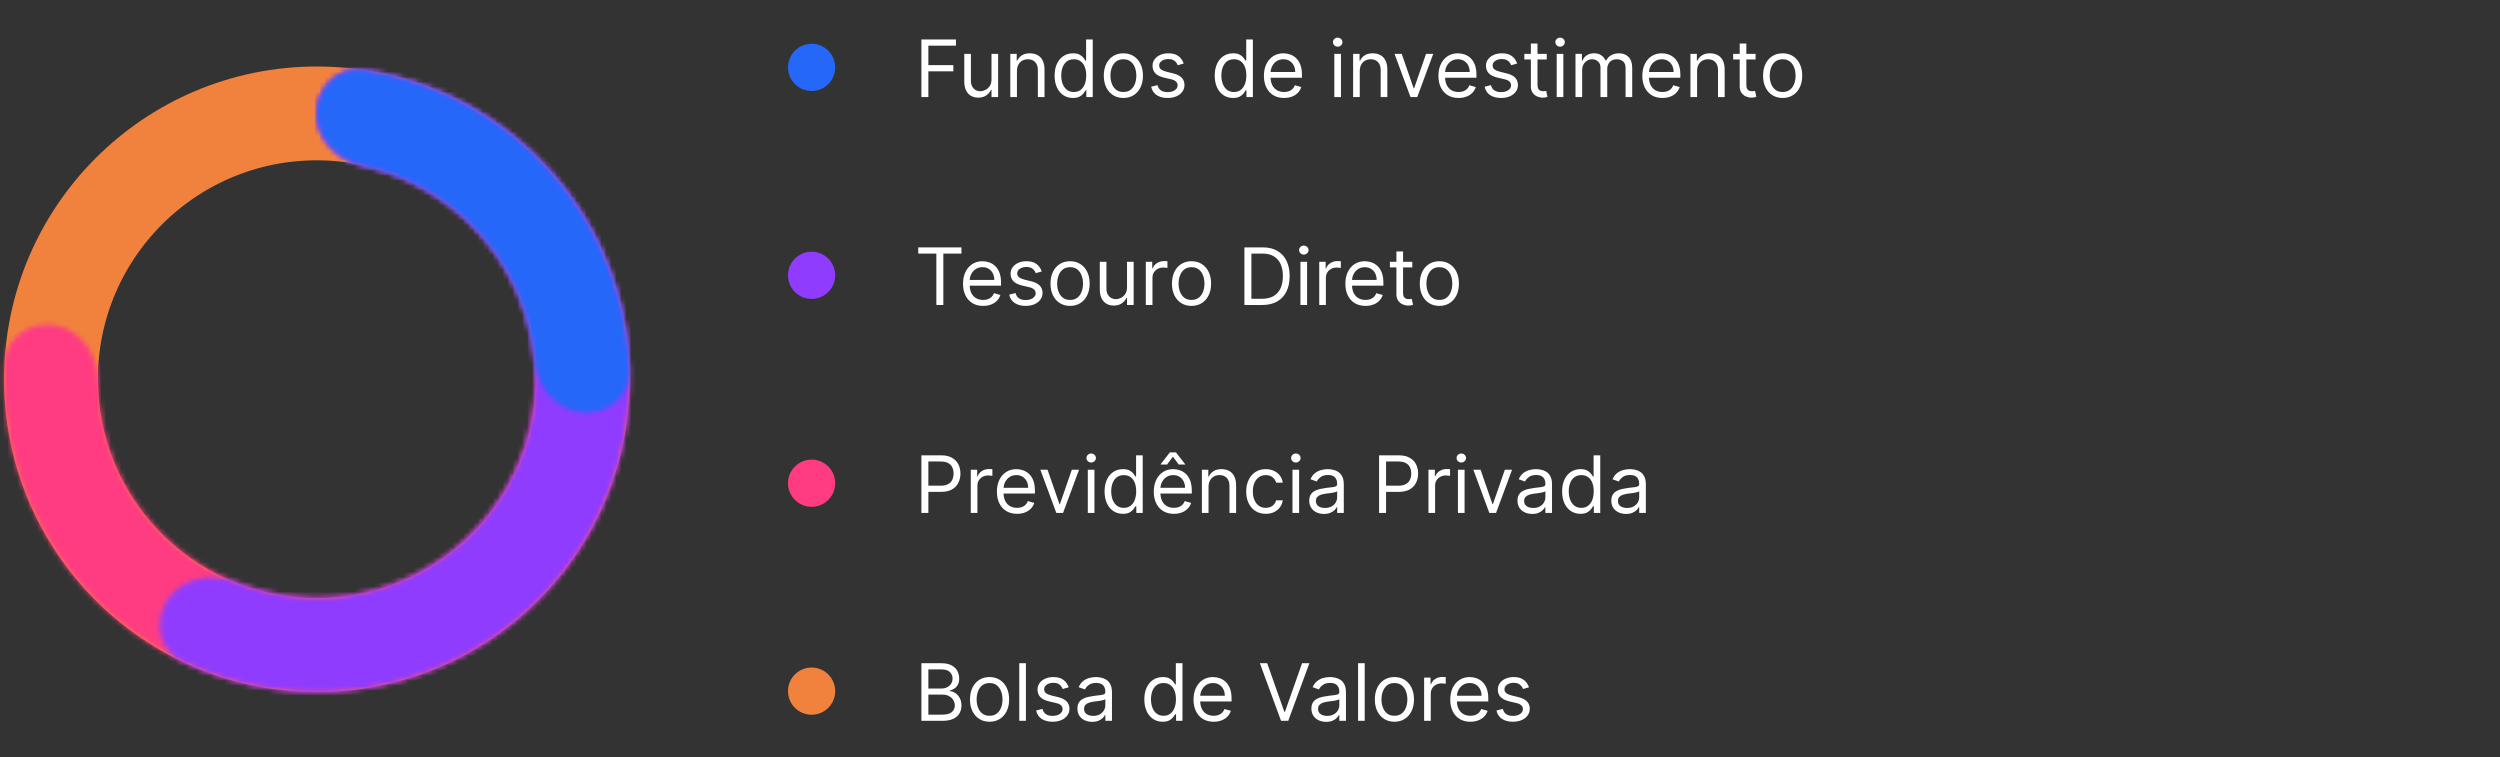 <svg width="505" height="153" viewBox="0 0 505 153" fill="none" xmlns="http://www.w3.org/2000/svg">
<rect x="0" y="0" width="505" height="153" fill="#333333" stroke="none"/>
<circle cx="64" cy="76.608" r="53.7" stroke="#F1823D" stroke-width="18.953"/>
<mask id="path-2-inside-1_503_4299" fill="white">
<path d="M64 22.952C64 17.694 68.286 13.358 73.485 14.148C83.143 15.614 92.375 19.308 100.427 24.991C111.084 32.512 119.153 43.148 123.524 55.438C127.895 67.728 128.354 81.07 124.839 93.632C121.324 106.194 114.007 117.36 103.892 125.597C93.777 133.833 81.36 138.737 68.347 139.635C55.333 140.532 42.361 137.379 31.211 130.609C20.061 123.839 11.28 113.784 6.074 101.823C2.14 92.787 0.393 82.998 0.913 73.243C1.193 67.993 6.307 64.674 11.456 65.739C16.605 66.804 19.806 71.868 19.867 77.126C19.936 82.981 21.17 88.797 23.532 94.224C27.169 102.579 33.304 109.604 41.093 114.334C48.883 119.064 57.945 121.266 67.037 120.639C76.128 120.012 84.802 116.586 91.869 110.832C98.935 105.078 104.047 97.277 106.503 88.501C108.959 79.725 108.638 70.405 105.584 61.819C102.53 53.232 96.894 45.802 89.448 40.548C84.612 37.135 79.167 34.749 73.447 33.495C68.311 32.37 64 28.21 64 22.952Z"/>
</mask>
<path d="M64 22.952C64 17.694 68.286 13.358 73.485 14.148C83.143 15.614 92.375 19.308 100.427 24.991C111.084 32.512 119.153 43.148 123.524 55.438C127.895 67.728 128.354 81.07 124.839 93.632C121.324 106.194 114.007 117.36 103.892 125.597C93.777 133.833 81.36 138.737 68.347 139.635C55.333 140.532 42.361 137.379 31.211 130.609C20.061 123.839 11.28 113.784 6.074 101.823C2.14 92.787 0.393 82.998 0.913 73.243C1.193 67.993 6.307 64.674 11.456 65.739C16.605 66.804 19.806 71.868 19.867 77.126C19.936 82.981 21.17 88.797 23.532 94.224C27.169 102.579 33.304 109.604 41.093 114.334C48.883 119.064 57.945 121.266 67.037 120.639C76.128 120.012 84.802 116.586 91.869 110.832C98.935 105.078 104.047 97.277 106.503 88.501C108.959 79.725 108.638 70.405 105.584 61.819C102.53 53.232 96.894 45.802 89.448 40.548C84.612 37.135 79.167 34.749 73.447 33.495C68.311 32.37 64 28.21 64 22.952Z" stroke="#FF3C82" stroke-width="37.906" mask="url(#path-2-inside-1_503_4299)"/>
<mask id="path-3-inside-2_503_4299" fill="white">
<path d="M64 22.952C64 17.694 68.286 13.358 73.484 14.148C80.066 15.147 86.468 17.183 92.447 20.199C101.27 24.648 108.926 31.105 114.8 39.05C120.674 46.995 124.603 56.208 126.27 65.947C127.938 75.686 127.297 85.681 124.401 95.128C121.504 104.575 116.432 113.211 109.592 120.342C102.752 127.472 94.334 132.899 85.016 136.186C75.698 139.473 65.738 140.529 55.938 139.268C49.296 138.413 42.853 136.511 36.843 133.65C32.096 131.389 30.976 125.396 33.924 121.042C36.871 116.688 42.773 115.659 47.657 117.606C51.085 118.973 54.683 119.909 58.368 120.383C65.215 121.264 72.172 120.526 78.682 118.23C85.192 115.934 91.072 112.142 95.851 107.161C100.63 102.179 104.173 96.146 106.197 89.546C108.22 82.947 108.668 75.964 107.503 69.16C106.338 62.356 103.593 55.92 99.489 50.37C95.386 44.819 90.037 40.308 83.873 37.2C80.556 35.527 77.052 34.285 73.447 33.495C68.311 32.37 64 28.21 64 22.952Z"/>
</mask>
<path d="M64 22.952C64 17.694 68.286 13.358 73.484 14.148C80.066 15.147 86.468 17.183 92.447 20.199C101.27 24.648 108.926 31.105 114.8 39.05C120.674 46.995 124.603 56.208 126.27 65.947C127.938 75.686 127.297 85.681 124.401 95.128C121.504 104.575 116.432 113.211 109.592 120.342C102.752 127.472 94.334 132.899 85.016 136.186C75.698 139.473 65.738 140.529 55.938 139.268C49.296 138.413 42.853 136.511 36.843 133.65C32.096 131.389 30.976 125.396 33.924 121.042C36.871 116.688 42.773 115.659 47.657 117.606C51.085 118.973 54.683 119.909 58.368 120.383C65.215 121.264 72.172 120.526 78.682 118.23C85.192 115.934 91.072 112.142 95.851 107.161C100.63 102.179 104.173 96.146 106.197 89.546C108.22 82.947 108.668 75.964 107.503 69.16C106.338 62.356 103.593 55.92 99.489 50.37C95.386 44.819 90.037 40.308 83.873 37.2C80.556 35.527 77.052 34.285 73.447 33.495C68.311 32.37 64 28.21 64 22.952Z" stroke="#8F3CFF" stroke-width="37.906" mask="url(#path-3-inside-2_503_4299)"/>
<mask id="path-4-inside-3_503_4299" fill="white">
<path d="M64 22.952C64 17.694 68.286 13.358 73.484 14.148C79.167 15.011 84.72 16.647 89.986 19.024C98.154 22.709 105.444 28.09 111.372 34.81C117.301 41.529 121.732 49.432 124.372 57.995C126.074 63.516 127.007 69.23 127.155 74.976C127.291 80.232 122.455 83.945 117.238 83.29C112.021 82.635 108.431 77.84 107.954 72.604C107.676 69.559 107.082 66.543 106.177 63.605C104.332 57.623 101.237 52.101 97.095 47.407C92.953 42.713 87.86 38.954 82.154 36.379C79.352 35.114 76.433 34.15 73.447 33.495C68.311 32.37 64 28.21 64 22.952Z"/>
</mask>
<path d="M64 22.952C64 17.694 68.286 13.358 73.484 14.148C79.167 15.011 84.72 16.647 89.986 19.024C98.154 22.709 105.444 28.09 111.372 34.81C117.301 41.529 121.732 49.432 124.372 57.995C126.074 63.516 127.007 69.23 127.155 74.976C127.291 80.232 122.455 83.945 117.238 83.29C112.021 82.635 108.431 77.84 107.954 72.604C107.676 69.559 107.082 66.543 106.177 63.605C104.332 57.623 101.237 52.101 97.095 47.407C92.953 42.713 87.86 38.954 82.154 36.379C79.352 35.114 76.433 34.15 73.447 33.495C68.311 32.37 64 28.21 64 22.952Z" stroke="#2567F9" stroke-width="37.906" mask="url(#path-4-inside-3_503_4299)"/>
<circle cx="163.944" cy="13.609" r="4.768" fill="#2567F9"/>
<path d="M186.121 19.608V7.972L193.099 7.972V9.222L187.531 9.222V13.154L192.576 13.154V14.404L187.531 14.404V19.608H186.121ZM200.283 16.04V10.881H201.624V19.608H200.283V18.131H200.193C199.988 18.574 199.67 18.951 199.238 19.262C198.806 19.569 198.261 19.722 197.602 19.722C197.056 19.722 196.571 19.603 196.147 19.364C195.723 19.122 195.389 18.758 195.147 18.273C194.905 17.785 194.783 17.169 194.783 16.427V10.881H196.124V16.336C196.124 16.972 196.302 17.48 196.658 17.858C197.018 18.237 197.477 18.427 198.033 18.427C198.367 18.427 198.706 18.341 199.05 18.171C199.399 18 199.691 17.739 199.925 17.387C200.164 17.035 200.283 16.586 200.283 16.04ZM205.421 14.358V19.608H204.08V10.881H205.376V12.245L205.489 12.245C205.694 11.802 206.005 11.445 206.421 11.177C206.838 10.904 207.376 10.768 208.035 10.768C208.626 10.768 209.143 10.889 209.586 11.131C210.029 11.37 210.374 11.733 210.62 12.222C210.866 12.707 210.989 13.32 210.989 14.063V19.608H209.648V14.154C209.648 13.468 209.47 12.934 209.114 12.552C208.758 12.165 208.27 11.972 207.648 11.972C207.22 11.972 206.838 12.065 206.501 12.25C206.167 12.436 205.904 12.707 205.711 13.063C205.518 13.419 205.421 13.851 205.421 14.358ZM216.735 19.79C216.008 19.79 215.366 19.607 214.809 19.239C214.252 18.868 213.817 18.345 213.502 17.671C213.188 16.993 213.031 16.192 213.031 15.268C213.031 14.351 213.188 13.555 213.502 12.881C213.817 12.207 214.254 11.686 214.815 11.319C215.375 10.951 216.023 10.768 216.758 10.768C217.326 10.768 217.775 10.862 218.104 11.052C218.438 11.237 218.692 11.449 218.866 11.688C219.044 11.923 219.182 12.116 219.281 12.268H219.394V7.972H220.735V19.608H219.44V18.267H219.281C219.182 18.427 219.042 18.627 218.86 18.87C218.678 19.108 218.419 19.322 218.082 19.512C217.745 19.697 217.296 19.79 216.735 19.79ZM216.917 18.586C217.455 18.586 217.909 18.445 218.281 18.165C218.652 17.881 218.934 17.489 219.127 16.989C219.32 16.485 219.417 15.904 219.417 15.245C219.417 14.593 219.322 14.023 219.133 13.534C218.943 13.042 218.663 12.659 218.292 12.387C217.921 12.11 217.462 11.972 216.917 11.972C216.349 11.972 215.875 12.118 215.496 12.409C215.121 12.697 214.839 13.089 214.65 13.586C214.464 14.078 214.371 14.631 214.371 15.245C214.371 15.866 214.466 16.43 214.656 16.938C214.849 17.442 215.133 17.843 215.508 18.142C215.887 18.438 216.356 18.586 216.917 18.586ZM226.923 19.79C226.135 19.79 225.443 19.603 224.849 19.228C224.258 18.853 223.796 18.328 223.462 17.654C223.133 16.98 222.968 16.192 222.968 15.29C222.968 14.381 223.133 13.588 223.462 12.909C223.796 12.232 224.258 11.705 224.849 11.33C225.443 10.955 226.135 10.768 226.923 10.768C227.711 10.768 228.4 10.955 228.991 11.33C229.586 11.705 230.048 12.232 230.377 12.909C230.711 13.588 230.877 14.381 230.877 15.29C230.877 16.192 230.711 16.98 230.377 17.654C230.048 18.328 229.586 18.853 228.991 19.228C228.4 19.603 227.711 19.79 226.923 19.79ZM226.923 18.586C227.521 18.586 228.014 18.432 228.4 18.125C228.786 17.819 229.072 17.415 229.258 16.915C229.443 16.415 229.536 15.873 229.536 15.29C229.536 14.707 229.443 14.163 229.258 13.659C229.072 13.156 228.786 12.748 228.4 12.438C228.014 12.127 227.521 11.972 226.923 11.972C226.324 11.972 225.832 12.127 225.445 12.438C225.059 12.748 224.773 13.156 224.587 13.659C224.402 14.163 224.309 14.707 224.309 15.29C224.309 15.873 224.402 16.415 224.587 16.915C224.773 17.415 225.059 17.819 225.445 18.125C225.832 18.432 226.324 18.586 226.923 18.586ZM239.106 12.836L237.901 13.177C237.826 12.976 237.714 12.781 237.566 12.591C237.422 12.398 237.225 12.239 236.975 12.114C236.725 11.989 236.405 11.927 236.015 11.927C235.481 11.927 235.036 12.05 234.68 12.296C234.327 12.538 234.151 12.847 234.151 13.222C234.151 13.555 234.273 13.819 234.515 14.012C234.757 14.205 235.136 14.366 235.651 14.495L236.947 14.813C237.727 15.002 238.309 15.292 238.691 15.682C239.074 16.069 239.265 16.567 239.265 17.177C239.265 17.677 239.121 18.123 238.833 18.517C238.549 18.911 238.151 19.222 237.64 19.449C237.129 19.677 236.534 19.79 235.856 19.79C234.966 19.79 234.229 19.597 233.646 19.211C233.062 18.824 232.693 18.26 232.538 17.517L233.81 17.199C233.932 17.669 234.161 18.021 234.498 18.256C234.839 18.491 235.284 18.608 235.833 18.608C236.458 18.608 236.954 18.476 237.322 18.211C237.693 17.942 237.879 17.62 237.879 17.245C237.879 16.942 237.773 16.688 237.56 16.483C237.348 16.275 237.023 16.12 236.583 16.017L235.129 15.677C234.329 15.487 233.742 15.194 233.367 14.796C232.996 14.394 232.81 13.893 232.81 13.29C232.81 12.798 232.949 12.362 233.225 11.983C233.505 11.605 233.886 11.307 234.367 11.091C234.852 10.875 235.401 10.768 236.015 10.768C236.879 10.768 237.557 10.957 238.049 11.336C238.545 11.714 238.898 12.214 239.106 12.836ZM249.079 19.79C248.352 19.79 247.71 19.607 247.153 19.239C246.596 18.868 246.16 18.345 245.846 17.671C245.532 16.993 245.374 16.192 245.374 15.268C245.374 14.351 245.532 13.555 245.846 12.881C246.16 12.207 246.598 11.686 247.158 11.319C247.719 10.951 248.367 10.768 249.102 10.768C249.67 10.768 250.119 10.862 250.448 11.052C250.782 11.237 251.035 11.449 251.21 11.688C251.388 11.923 251.526 12.116 251.624 12.268H251.738V7.972H253.079V19.608H251.783V18.267H251.624C251.526 18.427 251.386 18.627 251.204 18.87C251.022 19.108 250.763 19.322 250.425 19.512C250.088 19.697 249.639 19.79 249.079 19.79ZM249.261 18.586C249.799 18.586 250.253 18.445 250.624 18.165C250.996 17.881 251.278 17.489 251.471 16.989C251.664 16.485 251.761 15.904 251.761 15.245C251.761 14.593 251.666 14.023 251.477 13.534C251.287 13.042 251.007 12.659 250.636 12.387C250.264 12.11 249.806 11.972 249.261 11.972C248.693 11.972 248.219 12.118 247.84 12.409C247.465 12.697 247.183 13.089 246.994 13.586C246.808 14.078 246.715 14.631 246.715 15.245C246.715 15.866 246.81 16.43 246.999 16.938C247.193 17.442 247.477 17.843 247.852 18.142C248.23 18.438 248.7 18.586 249.261 18.586ZM259.38 19.79C258.539 19.79 257.814 19.605 257.204 19.233C256.598 18.858 256.13 18.336 255.8 17.665C255.475 16.991 255.312 16.207 255.312 15.313C255.312 14.419 255.475 13.631 255.8 12.949C256.13 12.264 256.588 11.73 257.175 11.347C257.766 10.961 258.456 10.768 259.244 10.768C259.698 10.768 260.147 10.843 260.59 10.995C261.033 11.146 261.437 11.393 261.8 11.733C262.164 12.07 262.454 12.518 262.67 13.074C262.886 13.631 262.994 14.317 262.994 15.131V15.699L256.266 15.699V14.54L261.63 14.54C261.63 14.048 261.532 13.608 261.335 13.222C261.141 12.836 260.865 12.531 260.505 12.307C260.149 12.084 259.729 11.972 259.244 11.972C258.71 11.972 258.247 12.105 257.857 12.37C257.471 12.631 257.174 12.972 256.965 13.393C256.757 13.813 256.653 14.264 256.653 14.745V15.518C256.653 16.177 256.766 16.735 256.994 17.194C257.225 17.648 257.545 17.995 257.954 18.233C258.363 18.468 258.838 18.586 259.38 18.586C259.732 18.586 260.05 18.536 260.335 18.438C260.622 18.336 260.871 18.184 261.079 17.983C261.287 17.779 261.448 17.525 261.562 17.222L262.857 17.586C262.721 18.025 262.492 18.411 262.17 18.745C261.848 19.074 261.45 19.332 260.977 19.517C260.503 19.699 259.971 19.79 259.38 19.79ZM269.533 19.608V10.881H270.874V19.608H269.533ZM270.215 9.427C269.954 9.427 269.729 9.338 269.539 9.16C269.354 8.982 269.261 8.767 269.261 8.517C269.261 8.267 269.354 8.053 269.539 7.875C269.729 7.697 269.954 7.608 270.215 7.608C270.477 7.608 270.7 7.697 270.886 7.875C271.075 8.053 271.17 8.267 271.17 8.517C271.17 8.767 271.075 8.982 270.886 9.16C270.7 9.338 270.477 9.427 270.215 9.427ZM274.671 14.358V19.608H273.33V10.881L274.626 10.881V12.245H274.739C274.944 11.802 275.255 11.445 275.671 11.177C276.088 10.904 276.626 10.768 277.285 10.768C277.876 10.768 278.393 10.889 278.836 11.131C279.279 11.37 279.624 11.733 279.87 12.222C280.116 12.707 280.239 13.32 280.239 14.063V19.608H278.898V14.154C278.898 13.468 278.72 12.934 278.364 12.552C278.008 12.165 277.52 11.972 276.898 11.972C276.47 11.972 276.088 12.065 275.751 12.25C275.417 12.436 275.154 12.707 274.961 13.063C274.768 13.419 274.671 13.851 274.671 14.358ZM289.514 10.881L286.286 19.608H284.923L281.695 10.881H283.15L285.559 17.836H285.65L288.059 10.881L289.514 10.881ZM294.63 19.79C293.789 19.79 293.064 19.605 292.454 19.233C291.848 18.858 291.38 18.336 291.05 17.665C290.725 16.991 290.562 16.207 290.562 15.313C290.562 14.419 290.725 13.631 291.05 12.949C291.38 12.264 291.838 11.73 292.425 11.347C293.016 10.961 293.706 10.768 294.494 10.768C294.948 10.768 295.397 10.843 295.84 10.995C296.283 11.146 296.687 11.393 297.05 11.733C297.414 12.07 297.704 12.518 297.92 13.074C298.136 13.631 298.244 14.317 298.244 15.131V15.699H291.516V14.54H296.88C296.88 14.048 296.782 13.608 296.585 13.222C296.391 12.836 296.115 12.531 295.755 12.307C295.399 12.084 294.979 11.972 294.494 11.972C293.96 11.972 293.497 12.105 293.107 12.37C292.721 12.631 292.424 12.972 292.215 13.393C292.007 13.813 291.903 14.264 291.903 14.745V15.518C291.903 16.177 292.016 16.735 292.244 17.194C292.475 17.648 292.795 17.995 293.204 18.233C293.613 18.468 294.088 18.586 294.63 18.586C294.982 18.586 295.3 18.536 295.585 18.438C295.872 18.336 296.121 18.184 296.329 17.983C296.537 17.779 296.698 17.525 296.812 17.222L298.107 17.586C297.971 18.025 297.742 18.411 297.42 18.745C297.098 19.074 296.7 19.332 296.227 19.517C295.753 19.699 295.221 19.79 294.63 19.79ZM306.465 12.836L305.261 13.177C305.185 12.976 305.073 12.781 304.925 12.591C304.782 12.398 304.585 12.239 304.335 12.114C304.085 11.989 303.764 11.927 303.374 11.927C302.84 11.927 302.395 12.05 302.039 12.296C301.687 12.538 301.511 12.847 301.511 13.222C301.511 13.555 301.632 13.819 301.874 14.012C302.117 14.205 302.496 14.366 303.011 14.495L304.306 14.813C305.086 15.002 305.668 15.292 306.05 15.682C306.433 16.069 306.624 16.567 306.624 17.177C306.624 17.677 306.48 18.123 306.193 18.517C305.908 18.911 305.511 19.222 304.999 19.449C304.488 19.677 303.893 19.79 303.215 19.79C302.325 19.79 301.588 19.597 301.005 19.211C300.422 18.824 300.052 18.26 299.897 17.517L301.17 17.199C301.291 17.669 301.52 18.021 301.857 18.256C302.198 18.491 302.643 18.608 303.193 18.608C303.818 18.608 304.314 18.476 304.681 18.211C305.052 17.942 305.238 17.62 305.238 17.245C305.238 16.942 305.132 16.688 304.92 16.483C304.708 16.275 304.382 16.12 303.943 16.017L302.488 15.677C301.689 15.487 301.102 15.194 300.727 14.796C300.355 14.394 300.17 13.893 300.17 13.29C300.17 12.798 300.308 12.362 300.585 11.983C300.865 11.605 301.246 11.307 301.727 11.091C302.211 10.875 302.761 10.768 303.374 10.768C304.238 10.768 304.916 10.957 305.408 11.336C305.905 11.714 306.257 12.214 306.465 12.836ZM312.438 10.881V12.018H307.916V10.881H312.438ZM309.234 8.79H310.575V17.108C310.575 17.487 310.63 17.771 310.739 17.961C310.853 18.146 310.997 18.271 311.171 18.336C311.349 18.396 311.537 18.427 311.734 18.427C311.881 18.427 312.003 18.419 312.097 18.404C312.192 18.385 312.268 18.37 312.325 18.358L312.597 19.563C312.506 19.597 312.38 19.631 312.217 19.665C312.054 19.703 311.847 19.722 311.597 19.722C311.219 19.722 310.847 19.641 310.484 19.478C310.124 19.315 309.825 19.067 309.586 18.733C309.351 18.4 309.234 17.98 309.234 17.472V8.79ZM314.455 19.608V10.881H315.796V19.608H314.455ZM315.137 9.427C314.876 9.427 314.65 9.338 314.461 9.16C314.275 8.982 314.183 8.767 314.183 8.517C314.183 8.267 314.275 8.053 314.461 7.875C314.65 7.697 314.876 7.608 315.137 7.608C315.398 7.608 315.622 7.697 315.808 7.875C315.997 8.053 316.092 8.267 316.092 8.517C316.092 8.767 315.997 8.982 315.808 9.16C315.622 9.338 315.398 9.427 315.137 9.427ZM318.252 19.608V10.881H319.548V12.245H319.661C319.843 11.779 320.137 11.417 320.542 11.159C320.947 10.898 321.434 10.768 322.002 10.768C322.578 10.768 323.057 10.898 323.44 11.159C323.826 11.417 324.127 11.779 324.343 12.245H324.434C324.657 11.794 324.993 11.436 325.44 11.171C325.887 10.902 326.423 10.768 327.048 10.768C327.828 10.768 328.466 11.012 328.962 11.5C329.459 11.985 329.707 12.741 329.707 13.768V19.608H328.366V13.768C328.366 13.123 328.19 12.663 327.837 12.387C327.485 12.11 327.07 11.972 326.593 11.972C325.979 11.972 325.504 12.158 325.167 12.529C324.83 12.896 324.661 13.362 324.661 13.927V19.608H323.298V13.631C323.298 13.135 323.137 12.735 322.815 12.432C322.493 12.125 322.078 11.972 321.57 11.972C321.222 11.972 320.896 12.065 320.593 12.25C320.294 12.436 320.051 12.694 319.866 13.023C319.684 13.349 319.593 13.726 319.593 14.154V19.608H318.252ZM335.818 19.79C334.977 19.79 334.251 19.605 333.641 19.233C333.035 18.858 332.568 18.336 332.238 17.665C331.912 16.991 331.749 16.207 331.749 15.313C331.749 14.419 331.912 13.631 332.238 12.949C332.568 12.264 333.026 11.73 333.613 11.347C334.204 10.961 334.893 10.768 335.681 10.768C336.136 10.768 336.585 10.843 337.028 10.995C337.471 11.146 337.874 11.393 338.238 11.733C338.602 12.07 338.891 12.518 339.107 13.074C339.323 13.631 339.431 14.317 339.431 15.131V15.699H332.704V14.54H338.068C338.068 14.048 337.969 13.608 337.772 13.222C337.579 12.836 337.302 12.531 336.943 12.307C336.586 12.084 336.166 11.972 335.681 11.972C335.147 11.972 334.685 12.105 334.295 12.37C333.908 12.631 333.611 12.972 333.403 13.393C333.194 13.813 333.09 14.264 333.09 14.745V15.518C333.09 16.177 333.204 16.735 333.431 17.194C333.662 17.648 333.982 17.995 334.391 18.233C334.8 18.468 335.276 18.586 335.818 18.586C336.17 18.586 336.488 18.536 336.772 18.438C337.06 18.336 337.308 18.184 337.516 17.983C337.725 17.779 337.886 17.525 337.999 17.222L339.295 17.586C339.158 18.025 338.929 18.411 338.607 18.745C338.285 19.074 337.888 19.332 337.414 19.517C336.941 19.699 336.408 19.79 335.818 19.79ZM342.812 14.358V19.608H341.471V10.881H342.766V12.245H342.88C343.085 11.802 343.395 11.445 343.812 11.177C344.229 10.904 344.766 10.768 345.425 10.768C346.016 10.768 346.533 10.889 346.977 11.131C347.42 11.37 347.764 11.733 348.011 12.222C348.257 12.707 348.38 13.32 348.38 14.063V19.608H347.039V14.154C347.039 13.468 346.861 12.934 346.505 12.552C346.149 12.165 345.66 11.972 345.039 11.972C344.611 11.972 344.229 12.065 343.891 12.25C343.558 12.436 343.295 12.707 343.102 13.063C342.908 13.419 342.812 13.851 342.812 14.358ZM354.626 10.881V12.018H350.103V10.881H354.626ZM351.421 8.79H352.762V17.108C352.762 17.487 352.817 17.771 352.927 17.961C353.041 18.146 353.184 18.271 353.359 18.336C353.537 18.396 353.724 18.427 353.921 18.427C354.069 18.427 354.19 18.419 354.285 18.404C354.38 18.385 354.455 18.37 354.512 18.358L354.785 19.563C354.694 19.597 354.567 19.631 354.404 19.665C354.241 19.703 354.035 19.722 353.785 19.722C353.406 19.722 353.035 19.641 352.671 19.478C352.311 19.315 352.012 19.067 351.773 18.733C351.539 18.4 351.421 17.98 351.421 17.472V8.79ZM360.095 19.79C359.307 19.79 358.615 19.603 358.021 19.228C357.43 18.853 356.968 18.328 356.634 17.654C356.305 16.98 356.14 16.192 356.14 15.29C356.14 14.381 356.305 13.588 356.634 12.909C356.968 12.232 357.43 11.705 358.021 11.33C358.615 10.955 359.307 10.768 360.095 10.768C360.882 10.768 361.572 10.955 362.163 11.33C362.757 11.705 363.22 12.232 363.549 12.909C363.882 13.588 364.049 14.381 364.049 15.29C364.049 16.192 363.882 16.98 363.549 17.654C363.22 18.328 362.757 18.853 362.163 19.228C361.572 19.603 360.882 19.79 360.095 19.79ZM360.095 18.586C360.693 18.586 361.185 18.432 361.572 18.125C361.958 17.819 362.244 17.415 362.43 16.915C362.615 16.415 362.708 15.873 362.708 15.29C362.708 14.707 362.615 14.163 362.43 13.659C362.244 13.156 361.958 12.748 361.572 12.438C361.185 12.127 360.693 11.972 360.095 11.972C359.496 11.972 359.004 12.127 358.617 12.438C358.231 12.748 357.945 13.156 357.759 13.659C357.574 14.163 357.481 14.707 357.481 15.29C357.481 15.873 357.574 16.415 357.759 16.915C357.945 17.415 358.231 17.819 358.617 18.125C359.004 18.432 359.496 18.586 360.095 18.586Z" fill="white"/>
<circle cx="163.944" cy="55.609" r="4.768" fill="#8F3CFF"/>
<path d="M185.485 51.222V49.972H194.212V51.222H190.553V61.608H189.144V51.222H185.485ZM198.599 61.79C197.758 61.79 197.032 61.605 196.423 61.233C195.817 60.858 195.349 60.336 195.019 59.665C194.693 58.991 194.531 58.207 194.531 57.313C194.531 56.419 194.693 55.631 195.019 54.949C195.349 54.264 195.807 53.73 196.394 53.347C196.985 52.961 197.675 52.767 198.462 52.767C198.917 52.767 199.366 52.843 199.809 52.995C200.252 53.146 200.656 53.392 201.019 53.733C201.383 54.071 201.673 54.517 201.889 55.074C202.104 55.631 202.212 56.317 202.212 57.131V57.699H195.485V56.54H200.849C200.849 56.048 200.75 55.608 200.553 55.222C200.36 54.836 200.084 54.531 199.724 54.307C199.368 54.084 198.947 53.972 198.462 53.972C197.928 53.972 197.466 54.105 197.076 54.37C196.69 54.631 196.392 54.972 196.184 55.392C195.976 55.813 195.871 56.264 195.871 56.745V57.517C195.871 58.177 195.985 58.735 196.212 59.194C196.443 59.648 196.764 59.995 197.173 60.233C197.582 60.468 198.057 60.586 198.599 60.586C198.951 60.586 199.269 60.536 199.553 60.438C199.841 60.336 200.089 60.184 200.298 59.983C200.506 59.779 200.667 59.525 200.781 59.222L202.076 59.586C201.94 60.025 201.711 60.411 201.389 60.745C201.067 61.074 200.669 61.332 200.195 61.517C199.722 61.699 199.19 61.79 198.599 61.79ZM210.434 54.836L209.229 55.177C209.154 54.976 209.042 54.781 208.894 54.591C208.75 54.398 208.553 54.239 208.303 54.114C208.053 53.989 207.733 53.927 207.343 53.927C206.809 53.927 206.364 54.05 206.008 54.296C205.656 54.538 205.479 54.847 205.479 55.222C205.479 55.555 205.601 55.819 205.843 56.012C206.086 56.205 206.464 56.366 206.979 56.495L208.275 56.813C209.055 57.002 209.637 57.292 210.019 57.682C210.402 58.069 210.593 58.567 210.593 59.177C210.593 59.677 210.449 60.123 210.161 60.517C209.877 60.911 209.479 61.222 208.968 61.449C208.457 61.677 207.862 61.79 207.184 61.79C206.294 61.79 205.557 61.597 204.974 61.211C204.39 60.824 204.021 60.26 203.866 59.517L205.139 59.199C205.26 59.669 205.489 60.021 205.826 60.256C206.167 60.491 206.612 60.608 207.161 60.608C207.786 60.608 208.282 60.476 208.65 60.211C209.021 59.942 209.207 59.62 209.207 59.245C209.207 58.942 209.101 58.688 208.889 58.483C208.676 58.275 208.351 58.12 207.911 58.017L206.457 57.677C205.657 57.487 205.07 57.194 204.695 56.796C204.324 56.394 204.139 55.892 204.139 55.29C204.139 54.798 204.277 54.362 204.553 53.983C204.834 53.605 205.214 53.307 205.695 53.091C206.18 52.875 206.729 52.767 207.343 52.767C208.207 52.767 208.885 52.957 209.377 53.336C209.873 53.715 210.226 54.215 210.434 54.836ZM216.157 61.79C215.369 61.79 214.678 61.603 214.083 61.228C213.492 60.853 213.03 60.328 212.697 59.654C212.367 58.98 212.202 58.192 212.202 57.29C212.202 56.381 212.367 55.588 212.697 54.91C213.03 54.231 213.492 53.705 214.083 53.33C214.678 52.955 215.369 52.767 216.157 52.767C216.945 52.767 217.634 52.955 218.225 53.33C218.82 53.705 219.282 54.231 219.612 54.91C219.945 55.588 220.112 56.381 220.112 57.29C220.112 58.192 219.945 58.98 219.612 59.654C219.282 60.328 218.82 60.853 218.225 61.228C217.634 61.603 216.945 61.79 216.157 61.79ZM216.157 60.586C216.755 60.586 217.248 60.432 217.634 60.125C218.021 59.819 218.307 59.415 218.492 58.915C218.678 58.415 218.771 57.873 218.771 57.29C218.771 56.707 218.678 56.163 218.492 55.66C218.307 55.156 218.021 54.748 217.634 54.438C217.248 54.127 216.755 53.972 216.157 53.972C215.559 53.972 215.066 54.127 214.68 54.438C214.293 54.748 214.007 55.156 213.822 55.66C213.636 56.163 213.543 56.707 213.543 57.29C213.543 57.873 213.636 58.415 213.822 58.915C214.007 59.415 214.293 59.819 214.68 60.125C215.066 60.432 215.559 60.586 216.157 60.586ZM227.658 58.04V52.881H228.999V61.608H227.658V60.131H227.568C227.363 60.574 227.045 60.951 226.613 61.262C226.181 61.569 225.636 61.722 224.977 61.722C224.431 61.722 223.946 61.603 223.522 61.364C223.098 61.122 222.764 60.758 222.522 60.273C222.28 59.785 222.158 59.169 222.158 58.427V52.881H223.499V58.336C223.499 58.972 223.677 59.48 224.033 59.858C224.393 60.237 224.852 60.427 225.408 60.427C225.742 60.427 226.081 60.341 226.425 60.171C226.774 60 227.066 59.739 227.3 59.387C227.539 59.035 227.658 58.586 227.658 58.04ZM231.455 61.608V52.881H232.751V54.199H232.842C233.001 53.767 233.289 53.417 233.705 53.148C234.122 52.879 234.592 52.745 235.114 52.745C235.213 52.745 235.336 52.747 235.484 52.75C235.631 52.754 235.743 52.76 235.819 52.767V54.131C235.773 54.12 235.669 54.103 235.506 54.08C235.347 54.053 235.179 54.04 235.001 54.04C234.577 54.04 234.198 54.129 233.864 54.307C233.535 54.481 233.273 54.724 233.08 55.035C232.891 55.341 232.796 55.692 232.796 56.086V61.608H231.455ZM240.688 61.79C239.9 61.79 239.209 61.603 238.614 61.228C238.023 60.853 237.561 60.328 237.228 59.654C236.898 58.98 236.734 58.192 236.734 57.29C236.734 56.381 236.898 55.588 237.228 54.91C237.561 54.231 238.023 53.705 238.614 53.33C239.209 52.955 239.9 52.767 240.688 52.767C241.476 52.767 242.166 52.955 242.756 53.33C243.351 53.705 243.813 54.231 244.143 54.91C244.476 55.588 244.643 56.381 244.643 57.29C244.643 58.192 244.476 58.98 244.143 59.654C243.813 60.328 243.351 60.853 242.756 61.228C242.166 61.603 241.476 61.79 240.688 61.79ZM240.688 60.586C241.287 60.586 241.779 60.432 242.166 60.125C242.552 59.819 242.838 59.415 243.023 58.915C243.209 58.415 243.302 57.873 243.302 57.29C243.302 56.707 243.209 56.163 243.023 55.66C242.838 55.156 242.552 54.748 242.166 54.438C241.779 54.127 241.287 53.972 240.688 53.972C240.09 53.972 239.597 54.127 239.211 54.438C238.825 54.748 238.539 55.156 238.353 55.66C238.167 56.163 238.075 56.707 238.075 57.29C238.075 57.873 238.167 58.415 238.353 58.915C238.539 59.415 238.825 59.819 239.211 60.125C239.597 60.432 240.09 60.586 240.688 60.586ZM254.962 61.608H251.371V49.972H255.121C256.25 49.972 257.216 50.205 258.019 50.671C258.822 51.133 259.438 51.798 259.866 52.665C260.294 53.529 260.508 54.563 260.508 55.767C260.508 56.98 260.292 58.023 259.86 58.898C259.428 59.769 258.8 60.44 257.974 60.91C257.148 61.375 256.144 61.608 254.962 61.608ZM252.781 60.358H254.871C255.834 60.358 256.631 60.173 257.264 59.802C257.896 59.43 258.368 58.902 258.678 58.216C258.989 57.531 259.144 56.715 259.144 55.767C259.144 54.828 258.991 54.019 258.684 53.341C258.377 52.66 257.919 52.137 257.309 51.773C256.699 51.406 255.94 51.222 255.031 51.222H252.781V60.358ZM262.69 61.608V52.881H264.031V61.608H262.69ZM263.371 51.427C263.11 51.427 262.885 51.338 262.695 51.16C262.51 50.981 262.417 50.767 262.417 50.517C262.417 50.267 262.51 50.053 262.695 49.875C262.885 49.697 263.11 49.608 263.371 49.608C263.633 49.608 263.856 49.697 264.042 49.875C264.231 50.053 264.326 50.267 264.326 50.517C264.326 50.767 264.231 50.981 264.042 51.16C263.856 51.338 263.633 51.427 263.371 51.427ZM266.487 61.608V52.881H267.782V54.199H267.873C268.032 53.767 268.32 53.417 268.737 53.148C269.153 52.879 269.623 52.745 270.146 52.745C270.244 52.745 270.367 52.747 270.515 52.75C270.663 52.754 270.774 52.76 270.85 52.767V54.131C270.805 54.12 270.701 54.103 270.538 54.08C270.379 54.053 270.21 54.04 270.032 54.04C269.608 54.04 269.229 54.129 268.896 54.307C268.566 54.481 268.305 54.724 268.112 55.035C267.922 55.341 267.827 55.692 267.827 56.086V61.608H266.487ZM275.833 61.79C274.992 61.79 274.267 61.605 273.657 61.233C273.051 60.858 272.583 60.336 272.254 59.665C271.928 58.991 271.765 58.207 271.765 57.313C271.765 56.419 271.928 55.631 272.254 54.949C272.583 54.264 273.041 53.73 273.629 53.347C274.22 52.961 274.909 52.767 275.697 52.767C276.151 52.767 276.6 52.843 277.043 52.995C277.487 53.146 277.89 53.392 278.254 53.733C278.617 54.071 278.907 54.517 279.123 55.074C279.339 55.631 279.447 56.317 279.447 57.131V57.699H272.72V56.54H278.083C278.083 56.048 277.985 55.608 277.788 55.222C277.595 54.836 277.318 54.531 276.958 54.307C276.602 54.084 276.182 53.972 275.697 53.972C275.163 53.972 274.701 54.105 274.31 54.37C273.924 54.631 273.627 54.972 273.418 55.392C273.21 55.813 273.106 56.264 273.106 56.745V57.517C273.106 58.177 273.22 58.735 273.447 59.194C273.678 59.648 273.998 59.995 274.407 60.233C274.816 60.468 275.291 60.586 275.833 60.586C276.185 60.586 276.504 60.536 276.788 60.438C277.076 60.336 277.324 60.184 277.532 59.983C277.74 59.779 277.901 59.525 278.015 59.222L279.31 59.586C279.174 60.025 278.945 60.411 278.623 60.745C278.301 61.074 277.903 61.332 277.43 61.517C276.956 61.699 276.424 61.79 275.833 61.79ZM285.282 52.881V54.017H280.759V52.881H285.282ZM282.077 50.79H283.418V59.108C283.418 59.487 283.473 59.771 283.583 59.961C283.697 60.146 283.841 60.271 284.015 60.336C284.193 60.396 284.38 60.427 284.577 60.427C284.725 60.427 284.846 60.419 284.941 60.404C285.036 60.385 285.112 60.37 285.168 60.358L285.441 61.563C285.35 61.597 285.223 61.631 285.06 61.665C284.898 61.703 284.691 61.722 284.441 61.722C284.062 61.722 283.691 61.641 283.327 61.478C282.968 61.315 282.668 61.067 282.43 60.733C282.195 60.4 282.077 59.98 282.077 59.472V50.79ZM290.751 61.79C289.963 61.79 289.272 61.603 288.677 61.228C288.086 60.853 287.624 60.328 287.291 59.654C286.961 58.98 286.796 58.192 286.796 57.29C286.796 56.381 286.961 55.588 287.291 54.91C287.624 54.231 288.086 53.705 288.677 53.33C289.272 52.955 289.963 52.767 290.751 52.767C291.539 52.767 292.228 52.955 292.819 53.33C293.414 53.705 293.876 54.231 294.205 54.91C294.539 55.588 294.705 56.381 294.705 57.29C294.705 58.192 294.539 58.98 294.205 59.654C293.876 60.328 293.414 60.853 292.819 61.228C292.228 61.603 291.539 61.79 290.751 61.79ZM290.751 60.586C291.349 60.586 291.842 60.432 292.228 60.125C292.614 59.819 292.9 59.415 293.086 58.915C293.272 58.415 293.364 57.873 293.364 57.29C293.364 56.707 293.272 56.163 293.086 55.66C292.9 55.156 292.614 54.748 292.228 54.438C291.842 54.127 291.349 53.972 290.751 53.972C290.152 53.972 289.66 54.127 289.273 54.438C288.887 54.748 288.601 55.156 288.416 55.66C288.23 56.163 288.137 56.707 288.137 57.29C288.137 57.873 288.23 58.415 288.416 58.915C288.601 59.415 288.887 59.819 289.273 60.125C289.66 60.432 290.152 60.586 290.751 60.586Z" fill="white"/>
<circle cx="163.944" cy="97.609" r="4.768" fill="#FF3C82"/>
<path d="M186.121 103.608V91.972H190.053C190.966 91.972 191.712 92.137 192.292 92.466C192.875 92.792 193.307 93.233 193.587 93.79C193.868 94.347 194.008 94.968 194.008 95.654C194.008 96.34 193.868 96.963 193.587 97.523C193.311 98.084 192.883 98.531 192.303 98.864C191.724 99.194 190.981 99.358 190.076 99.358H187.258V98.108H190.031C190.656 98.108 191.157 98 191.536 97.784C191.915 97.569 192.19 97.277 192.36 96.909C192.534 96.538 192.621 96.12 192.621 95.654C192.621 95.188 192.534 94.771 192.36 94.404C192.19 94.036 191.913 93.749 191.531 93.54C191.148 93.328 190.64 93.222 190.008 93.222H187.531V103.608H186.121ZM196.096 103.608V94.881H197.391V96.199H197.482C197.641 95.767 197.929 95.417 198.346 95.148C198.763 94.879 199.232 94.745 199.755 94.745C199.854 94.745 199.977 94.747 200.124 94.75C200.272 94.754 200.384 94.76 200.46 94.767V96.131C200.414 96.12 200.31 96.103 200.147 96.08C199.988 96.053 199.819 96.04 199.641 96.04C199.217 96.04 198.838 96.129 198.505 96.307C198.175 96.481 197.914 96.724 197.721 97.034C197.532 97.341 197.437 97.692 197.437 98.086V103.608H196.096ZM205.443 103.79C204.602 103.79 203.876 103.605 203.266 103.233C202.66 102.858 202.193 102.336 201.863 101.665C201.537 100.991 201.374 100.207 201.374 99.313C201.374 98.419 201.537 97.631 201.863 96.949C202.193 96.264 202.651 95.73 203.238 95.347C203.829 94.961 204.518 94.767 205.306 94.767C205.761 94.767 206.21 94.843 206.653 94.995C207.096 95.146 207.499 95.392 207.863 95.733C208.227 96.07 208.516 96.517 208.732 97.074C208.948 97.631 209.056 98.317 209.056 99.131V99.699H202.329V98.54H207.693C207.693 98.048 207.594 97.608 207.397 97.222C207.204 96.836 206.927 96.531 206.568 96.307C206.211 96.084 205.791 95.972 205.306 95.972C204.772 95.972 204.31 96.105 203.92 96.37C203.533 96.631 203.236 96.972 203.028 97.392C202.819 97.813 202.715 98.264 202.715 98.745V99.517C202.715 100.177 202.829 100.735 203.056 101.194C203.287 101.648 203.607 101.995 204.016 102.233C204.425 102.468 204.901 102.586 205.443 102.586C205.795 102.586 206.113 102.536 206.397 102.438C206.685 102.336 206.933 102.184 207.141 101.983C207.35 101.779 207.511 101.525 207.624 101.222L208.92 101.586C208.783 102.025 208.554 102.411 208.232 102.745C207.91 103.074 207.513 103.332 207.039 103.517C206.566 103.699 206.033 103.79 205.443 103.79ZM217.967 94.881L214.739 103.608H213.376L210.148 94.881H211.603L214.012 101.836H214.103L216.512 94.881H217.967ZM219.737 103.608V94.881H221.077V103.608H219.737ZM220.418 93.427C220.157 93.427 219.932 93.338 219.742 93.159C219.557 92.981 219.464 92.767 219.464 92.517C219.464 92.267 219.557 92.053 219.742 91.875C219.932 91.697 220.157 91.608 220.418 91.608C220.68 91.608 220.903 91.697 221.089 91.875C221.278 92.053 221.373 92.267 221.373 92.517C221.373 92.767 221.278 92.981 221.089 93.159C220.903 93.338 220.68 93.427 220.418 93.427ZM226.829 103.79C226.102 103.79 225.46 103.607 224.903 103.239C224.346 102.868 223.91 102.345 223.596 101.671C223.282 100.993 223.124 100.192 223.124 99.267C223.124 98.351 223.282 97.555 223.596 96.881C223.91 96.207 224.348 95.686 224.908 95.319C225.469 94.951 226.117 94.767 226.852 94.767C227.42 94.767 227.869 94.862 228.198 95.052C228.532 95.237 228.785 95.449 228.96 95.688C229.138 95.923 229.276 96.116 229.374 96.267H229.488V91.972H230.829V103.608H229.533V102.267H229.374C229.276 102.427 229.136 102.627 228.954 102.87C228.772 103.108 228.513 103.322 228.175 103.512C227.838 103.697 227.389 103.79 226.829 103.79ZM227.011 102.586C227.549 102.586 228.003 102.446 228.374 102.165C228.746 101.881 229.028 101.489 229.221 100.989C229.414 100.485 229.511 99.904 229.511 99.245C229.511 98.593 229.416 98.023 229.227 97.534C229.037 97.042 228.757 96.659 228.386 96.387C228.014 96.11 227.556 95.972 227.011 95.972C226.443 95.972 225.969 96.118 225.59 96.409C225.215 96.697 224.933 97.09 224.744 97.586C224.558 98.078 224.465 98.631 224.465 99.245C224.465 99.866 224.56 100.43 224.749 100.938C224.943 101.442 225.227 101.843 225.602 102.142C225.98 102.438 226.45 102.586 227.011 102.586ZM237.13 103.79C236.289 103.79 235.564 103.605 234.954 103.233C234.348 102.858 233.88 102.336 233.55 101.665C233.225 100.991 233.062 100.207 233.062 99.313C233.062 98.419 233.225 97.631 233.55 96.949C233.88 96.264 234.338 95.73 234.925 95.347C235.516 94.961 236.206 94.767 236.994 94.767C237.448 94.767 237.897 94.843 238.34 94.995C238.783 95.146 239.187 95.392 239.55 95.733C239.914 96.07 240.204 96.517 240.42 97.074C240.636 97.631 240.744 98.317 240.744 99.131V99.699H234.016V98.54H239.38C239.38 98.048 239.282 97.608 239.085 97.222C238.891 96.836 238.615 96.531 238.255 96.307C237.899 96.084 237.479 95.972 236.994 95.972C236.46 95.972 235.997 96.105 235.607 96.37C235.221 96.631 234.924 96.972 234.715 97.392C234.507 97.813 234.403 98.264 234.403 98.745V99.517C234.403 100.177 234.516 100.735 234.744 101.194C234.975 101.648 235.295 101.995 235.704 102.233C236.113 102.468 236.588 102.586 237.13 102.586C237.482 102.586 237.8 102.536 238.085 102.438C238.372 102.336 238.621 102.184 238.829 101.983C239.037 101.779 239.198 101.525 239.312 101.222L240.607 101.586C240.471 102.025 240.242 102.411 239.92 102.745C239.598 103.074 239.2 103.332 238.727 103.517C238.253 103.699 237.721 103.79 237.13 103.79ZM238.107 93.836L236.925 92.245L235.744 93.836H234.471V93.745L236.312 91.381H237.539L239.38 93.745V93.836H238.107ZM244.124 98.358V103.608H242.783V94.881H244.079V96.245H244.193C244.397 95.802 244.708 95.445 245.124 95.177C245.541 94.904 246.079 94.767 246.738 94.767C247.329 94.767 247.846 94.889 248.289 95.131C248.732 95.37 249.077 95.733 249.323 96.222C249.569 96.707 249.693 97.32 249.693 98.063V103.608H248.352V98.154C248.352 97.468 248.174 96.934 247.818 96.552C247.461 96.165 246.973 95.972 246.352 95.972C245.924 95.972 245.541 96.065 245.204 96.25C244.871 96.436 244.607 96.707 244.414 97.063C244.221 97.419 244.124 97.851 244.124 98.358ZM255.688 103.79C254.87 103.79 254.166 103.597 253.575 103.211C252.984 102.824 252.529 102.292 252.211 101.614C251.893 100.936 251.734 100.161 251.734 99.29C251.734 98.404 251.897 97.622 252.222 96.944C252.552 96.262 253.01 95.73 253.597 95.347C254.188 94.961 254.878 94.767 255.666 94.767C256.279 94.767 256.832 94.881 257.325 95.108C257.817 95.336 258.22 95.654 258.535 96.063C258.849 96.472 259.044 96.949 259.12 97.495H257.779C257.677 97.097 257.45 96.745 257.097 96.438C256.749 96.127 256.279 95.972 255.688 95.972C255.166 95.972 254.707 96.108 254.313 96.381C253.923 96.65 253.618 97.031 253.398 97.523C253.183 98.012 253.075 98.586 253.075 99.245C253.075 99.919 253.181 100.506 253.393 101.006C253.609 101.506 253.912 101.894 254.302 102.171C254.696 102.447 255.158 102.586 255.688 102.586C256.037 102.586 256.353 102.525 256.637 102.404C256.921 102.283 257.162 102.108 257.359 101.881C257.556 101.654 257.696 101.381 257.779 101.063H259.12C259.044 101.578 258.857 102.042 258.558 102.455C258.262 102.864 257.87 103.19 257.381 103.432C256.897 103.671 256.332 103.79 255.688 103.79ZM261.08 103.608V94.881H262.421V103.608H261.08ZM261.762 93.427C261.501 93.427 261.275 93.338 261.086 93.159C260.9 92.981 260.808 92.767 260.808 92.517C260.808 92.267 260.9 92.053 261.086 91.875C261.275 91.697 261.501 91.608 261.762 91.608C262.023 91.608 262.247 91.697 262.433 91.875C262.622 92.053 262.717 92.267 262.717 92.517C262.717 92.767 262.622 92.981 262.433 93.159C262.247 93.338 262.023 93.427 261.762 93.427ZM267.445 103.813C266.892 103.813 266.39 103.709 265.94 103.5C265.489 103.288 265.131 102.983 264.866 102.586C264.601 102.184 264.468 101.699 264.468 101.131C264.468 100.631 264.567 100.226 264.764 99.915C264.961 99.601 265.224 99.355 265.553 99.177C265.883 98.999 266.246 98.866 266.644 98.779C267.046 98.688 267.449 98.616 267.854 98.563C268.385 98.495 268.815 98.444 269.144 98.409C269.478 98.372 269.72 98.309 269.871 98.222C270.027 98.135 270.104 97.983 270.104 97.767V97.722C270.104 97.161 269.951 96.726 269.644 96.415C269.341 96.105 268.881 95.949 268.264 95.949C267.623 95.949 267.121 96.09 266.758 96.37C266.394 96.65 266.139 96.949 265.991 97.267L264.718 96.813C264.945 96.283 265.248 95.87 265.627 95.574C266.01 95.275 266.426 95.067 266.877 94.949C267.332 94.828 267.779 94.767 268.218 94.767C268.498 94.767 268.82 94.802 269.184 94.87C269.551 94.934 269.906 95.069 270.246 95.273C270.591 95.478 270.877 95.786 271.104 96.199C271.332 96.612 271.445 97.165 271.445 97.858V103.608H270.104V102.427H270.036C269.945 102.616 269.794 102.819 269.582 103.035C269.37 103.25 269.087 103.434 268.735 103.586C268.383 103.737 267.953 103.813 267.445 103.813ZM267.65 102.608C268.18 102.608 268.627 102.504 268.991 102.296C269.358 102.088 269.635 101.819 269.82 101.489C270.01 101.16 270.104 100.813 270.104 100.449V99.222C270.048 99.29 269.923 99.353 269.729 99.409C269.54 99.463 269.32 99.51 269.07 99.552C268.824 99.59 268.584 99.624 268.349 99.654C268.118 99.68 267.93 99.703 267.786 99.722C267.438 99.767 267.112 99.841 266.809 99.944C266.51 100.042 266.267 100.192 266.082 100.392C265.9 100.589 265.809 100.858 265.809 101.199C265.809 101.665 265.981 102.017 266.326 102.256C266.675 102.491 267.116 102.608 267.65 102.608ZM278.575 103.608V91.972H282.506C283.419 91.972 284.166 92.137 284.745 92.466C285.328 92.792 285.76 93.233 286.041 93.79C286.321 94.347 286.461 94.968 286.461 95.654C286.461 96.34 286.321 96.963 286.041 97.523C285.764 98.084 285.336 98.531 284.756 98.864C284.177 99.194 283.434 99.358 282.529 99.358H279.711V98.108H282.484C283.109 98.108 283.611 98 283.989 97.784C284.368 97.569 284.643 97.277 284.813 96.909C284.987 96.538 285.075 96.12 285.075 95.654C285.075 95.188 284.987 94.771 284.813 94.404C284.643 94.036 284.366 93.749 283.984 93.54C283.601 93.328 283.094 93.222 282.461 93.222H279.984V103.608H278.575ZM288.549 103.608V94.881H289.845V96.199H289.935C290.095 95.767 290.382 95.417 290.799 95.148C291.216 94.879 291.685 94.745 292.208 94.745C292.307 94.745 292.43 94.747 292.577 94.75C292.725 94.754 292.837 94.76 292.913 94.767V96.131C292.867 96.12 292.763 96.103 292.6 96.08C292.441 96.053 292.273 96.04 292.095 96.04C291.67 96.04 291.291 96.129 290.958 96.307C290.629 96.481 290.367 96.724 290.174 97.034C289.985 97.341 289.89 97.692 289.89 98.086V103.608H288.549ZM294.502 103.608V94.881H295.843V103.608H294.502ZM295.184 93.427C294.923 93.427 294.697 93.338 294.508 93.159C294.322 92.981 294.229 92.767 294.229 92.517C294.229 92.267 294.322 92.053 294.508 91.875C294.697 91.697 294.923 91.608 295.184 91.608C295.445 91.608 295.669 91.697 295.854 91.875C296.044 92.053 296.139 92.267 296.139 92.517C296.139 92.767 296.044 92.981 295.854 93.159C295.669 93.338 295.445 93.427 295.184 93.427ZM305.435 94.881L302.208 103.608H300.845L297.617 94.881L299.072 94.881L301.481 101.836H301.572L303.981 94.881H305.435ZM309.508 103.813C308.955 103.813 308.453 103.709 308.002 103.5C307.551 103.288 307.193 102.983 306.928 102.586C306.663 102.184 306.531 101.699 306.531 101.131C306.531 100.631 306.629 100.226 306.826 99.915C307.023 99.601 307.286 99.355 307.616 99.177C307.945 98.999 308.309 98.866 308.707 98.779C309.108 98.688 309.512 98.616 309.917 98.563C310.447 98.495 310.877 98.444 311.207 98.409C311.54 98.372 311.782 98.309 311.934 98.222C312.089 98.135 312.167 97.983 312.167 97.767V97.722C312.167 97.161 312.014 96.726 311.707 96.415C311.404 96.105 310.943 95.949 310.326 95.949C309.686 95.949 309.184 96.09 308.82 96.37C308.457 96.65 308.201 96.949 308.053 97.267L306.781 96.813C307.008 96.283 307.311 95.87 307.69 95.574C308.072 95.275 308.489 95.067 308.94 94.949C309.394 94.828 309.841 94.767 310.281 94.767C310.561 94.767 310.883 94.802 311.246 94.87C311.614 94.934 311.968 95.069 312.309 95.273C312.654 95.478 312.94 95.786 313.167 96.199C313.394 96.612 313.508 97.165 313.508 97.858V103.608H312.167V102.427H312.099C312.008 102.616 311.856 102.819 311.644 103.035C311.432 103.25 311.15 103.434 310.798 103.586C310.445 103.737 310.015 103.813 309.508 103.813ZM309.712 102.608C310.243 102.608 310.69 102.504 311.053 102.296C311.421 102.088 311.697 101.819 311.883 101.489C312.072 101.16 312.167 100.813 312.167 100.449V99.222C312.11 99.29 311.985 99.353 311.792 99.409C311.603 99.463 311.383 99.51 311.133 99.552C310.887 99.59 310.646 99.624 310.411 99.654C310.18 99.68 309.993 99.703 309.849 99.722C309.5 99.767 309.175 99.841 308.871 99.944C308.572 100.042 308.33 100.192 308.144 100.392C307.962 100.589 307.871 100.858 307.871 101.199C307.871 101.665 308.044 102.017 308.389 102.256C308.737 102.491 309.178 102.608 309.712 102.608ZM319.251 103.79C318.523 103.79 317.881 103.607 317.325 103.239C316.768 102.868 316.332 102.345 316.018 101.671C315.703 100.993 315.546 100.192 315.546 99.267C315.546 98.351 315.703 97.555 316.018 96.881C316.332 96.207 316.77 95.686 317.33 95.319C317.891 94.951 318.539 94.767 319.273 94.767C319.842 94.767 320.291 94.862 320.62 95.052C320.953 95.237 321.207 95.449 321.381 95.688C321.559 95.923 321.698 96.116 321.796 96.267H321.91V91.972H323.251V103.608H321.955V102.267H321.796C321.698 102.427 321.558 102.627 321.376 102.87C321.194 103.108 320.934 103.322 320.597 103.512C320.26 103.697 319.811 103.79 319.251 103.79ZM319.433 102.586C319.97 102.586 320.425 102.446 320.796 102.165C321.167 101.881 321.45 101.489 321.643 100.989C321.836 100.485 321.933 99.904 321.933 99.245C321.933 98.593 321.838 98.023 321.648 97.534C321.459 97.042 321.179 96.659 320.808 96.387C320.436 96.11 319.978 95.972 319.433 95.972C318.864 95.972 318.391 96.118 318.012 96.409C317.637 96.697 317.355 97.09 317.166 97.586C316.98 98.078 316.887 98.631 316.887 99.245C316.887 99.866 316.982 100.43 317.171 100.938C317.364 101.442 317.648 101.843 318.023 102.142C318.402 102.438 318.872 102.586 319.433 102.586ZM328.461 103.813C327.908 103.813 327.406 103.709 326.955 103.5C326.505 103.288 326.147 102.983 325.881 102.586C325.616 102.184 325.484 101.699 325.484 101.131C325.484 100.631 325.582 100.226 325.779 99.915C325.976 99.601 326.239 99.355 326.569 99.177C326.898 98.999 327.262 98.866 327.66 98.779C328.061 98.688 328.465 98.616 328.87 98.563C329.4 98.495 329.83 98.444 330.16 98.409C330.493 98.372 330.736 98.309 330.887 98.222C331.042 98.135 331.12 97.983 331.12 97.767V97.722C331.12 97.161 330.967 96.726 330.66 96.415C330.357 96.105 329.897 95.949 329.279 95.949C328.639 95.949 328.137 96.09 327.773 96.37C327.41 96.65 327.154 96.949 327.006 97.267L325.734 96.813C325.961 96.283 326.264 95.87 326.643 95.574C327.025 95.275 327.442 95.067 327.893 94.949C328.347 94.828 328.794 94.767 329.234 94.767C329.514 94.767 329.836 94.802 330.2 94.87C330.567 94.934 330.921 95.069 331.262 95.273C331.607 95.478 331.893 95.786 332.12 96.199C332.347 96.612 332.461 97.165 332.461 97.858V103.608H331.12V102.427H331.052C330.961 102.616 330.809 102.819 330.597 103.035C330.385 103.25 330.103 103.434 329.751 103.586C329.398 103.737 328.969 103.813 328.461 103.813ZM328.666 102.608C329.196 102.608 329.643 102.504 330.006 102.296C330.374 102.088 330.65 101.819 330.836 101.489C331.025 101.16 331.12 100.813 331.12 100.449V99.222C331.063 99.29 330.938 99.353 330.745 99.409C330.556 99.463 330.336 99.51 330.086 99.552C329.84 99.59 329.599 99.624 329.364 99.654C329.133 99.68 328.946 99.703 328.802 99.722C328.453 99.767 328.128 99.841 327.825 99.944C327.525 100.042 327.283 100.192 327.097 100.392C326.916 100.589 326.825 100.858 326.825 101.199C326.825 101.665 326.997 102.017 327.342 102.256C327.69 102.491 328.131 102.608 328.666 102.608Z" fill="white"/>
<circle cx="163.944" cy="139.609" r="4.768" fill="#F1823D"/>
<path d="M186.122 145.608V133.972H190.19C191 133.972 191.669 134.112 192.195 134.392C192.722 134.669 193.114 135.042 193.372 135.512C193.629 135.978 193.758 136.495 193.758 137.063C193.758 137.563 193.669 137.976 193.491 138.302C193.317 138.627 193.086 138.885 192.798 139.074C192.514 139.264 192.205 139.404 191.872 139.495V139.608C192.228 139.631 192.586 139.756 192.945 139.983C193.305 140.211 193.606 140.536 193.849 140.961C194.091 141.385 194.213 141.904 194.213 142.517C194.213 143.101 194.08 143.625 193.815 144.091C193.55 144.557 193.131 144.927 192.559 145.199C191.987 145.472 191.243 145.608 190.326 145.608H186.122ZM187.531 144.358H190.326C191.247 144.358 191.9 144.18 192.286 143.824C192.677 143.464 192.872 143.029 192.872 142.517C192.872 142.124 192.771 141.76 192.57 141.427C192.37 141.089 192.084 140.821 191.713 140.62C191.341 140.415 190.902 140.313 190.394 140.313H187.531V144.358ZM187.531 139.086H190.144C190.569 139.086 190.951 139.002 191.292 138.836C191.637 138.669 191.909 138.434 192.11 138.131C192.315 137.828 192.417 137.472 192.417 137.063C192.417 136.552 192.239 136.118 191.883 135.762C191.527 135.402 190.963 135.222 190.19 135.222H187.531V139.086ZM199.892 145.79C199.104 145.79 198.412 145.603 197.818 145.228C197.227 144.853 196.765 144.328 196.431 143.654C196.102 142.98 195.937 142.192 195.937 141.29C195.937 140.381 196.102 139.588 196.431 138.91C196.765 138.232 197.227 137.705 197.818 137.33C198.412 136.955 199.104 136.767 199.892 136.767C200.679 136.767 201.369 136.955 201.96 137.33C202.554 137.705 203.017 138.232 203.346 138.91C203.679 139.588 203.846 140.381 203.846 141.29C203.846 142.192 203.679 142.98 203.346 143.654C203.017 144.328 202.554 144.853 201.96 145.228C201.369 145.603 200.679 145.79 199.892 145.79ZM199.892 144.586C200.49 144.586 200.982 144.432 201.369 144.125C201.755 143.819 202.041 143.415 202.227 142.915C202.412 142.415 202.505 141.874 202.505 141.29C202.505 140.707 202.412 140.163 202.227 139.66C202.041 139.156 201.755 138.749 201.369 138.438C200.982 138.127 200.49 137.972 199.892 137.972C199.293 137.972 198.801 138.127 198.414 138.438C198.028 138.749 197.742 139.156 197.556 139.66C197.371 140.163 197.278 140.707 197.278 141.29C197.278 141.874 197.371 142.415 197.556 142.915C197.742 143.415 198.028 143.819 198.414 144.125C198.801 144.432 199.293 144.586 199.892 144.586ZM207.234 133.972V145.608H205.893V133.972H207.234ZM215.872 138.836L214.667 139.177C214.591 138.976 214.48 138.781 214.332 138.591C214.188 138.398 213.991 138.239 213.741 138.114C213.491 137.989 213.171 137.927 212.781 137.927C212.247 137.927 211.802 138.05 211.445 138.296C211.093 138.538 210.917 138.847 210.917 139.222C210.917 139.555 211.038 139.819 211.281 140.012C211.523 140.205 211.902 140.366 212.417 140.495L213.713 140.813C214.493 141.002 215.074 141.292 215.457 141.682C215.839 142.069 216.031 142.567 216.031 143.177C216.031 143.677 215.887 144.124 215.599 144.517C215.315 144.911 214.917 145.222 214.406 145.449C213.894 145.677 213.3 145.79 212.622 145.79C211.731 145.79 210.995 145.597 210.411 145.211C209.828 144.824 209.459 144.26 209.303 143.517L210.576 143.199C210.697 143.669 210.927 144.021 211.264 144.256C211.605 144.491 212.05 144.608 212.599 144.608C213.224 144.608 213.72 144.476 214.088 144.211C214.459 143.942 214.644 143.62 214.644 143.245C214.644 142.942 214.538 142.688 214.326 142.483C214.114 142.275 213.788 142.12 213.349 142.017L211.894 141.677C211.095 141.487 210.508 141.194 210.133 140.796C209.762 140.394 209.576 139.892 209.576 139.29C209.576 138.798 209.714 138.362 209.991 137.983C210.271 137.605 210.652 137.307 211.133 137.091C211.618 136.875 212.167 136.767 212.781 136.767C213.644 136.767 214.322 136.957 214.815 137.336C215.311 137.714 215.663 138.214 215.872 138.836ZM220.617 145.813C220.064 145.813 219.562 145.709 219.112 145.5C218.661 145.288 218.303 144.983 218.038 144.586C217.773 144.184 217.64 143.699 217.64 143.131C217.64 142.631 217.739 142.226 217.936 141.915C218.133 141.601 218.396 141.355 218.725 141.177C219.055 140.999 219.418 140.866 219.816 140.779C220.218 140.688 220.621 140.616 221.026 140.563C221.557 140.495 221.987 140.444 222.316 140.41C222.65 140.372 222.892 140.309 223.043 140.222C223.199 140.135 223.276 139.983 223.276 139.767V139.722C223.276 139.161 223.123 138.726 222.816 138.415C222.513 138.105 222.053 137.949 221.436 137.949C220.795 137.949 220.293 138.089 219.93 138.37C219.566 138.65 219.311 138.949 219.163 139.267L217.89 138.813C218.117 138.283 218.42 137.87 218.799 137.574C219.182 137.275 219.598 137.067 220.049 136.949C220.504 136.828 220.951 136.767 221.39 136.767C221.67 136.767 221.992 136.802 222.356 136.87C222.723 136.934 223.078 137.069 223.418 137.273C223.763 137.478 224.049 137.786 224.276 138.199C224.504 138.612 224.617 139.165 224.617 139.858V145.608H223.276V144.427H223.208C223.117 144.616 222.966 144.819 222.754 145.035C222.542 145.25 222.259 145.434 221.907 145.586C221.555 145.737 221.125 145.813 220.617 145.813ZM220.822 144.608C221.352 144.608 221.799 144.504 222.163 144.296C222.53 144.088 222.807 143.819 222.992 143.489C223.182 143.16 223.276 142.813 223.276 142.449V141.222C223.22 141.29 223.095 141.353 222.901 141.41C222.712 141.463 222.492 141.51 222.242 141.552C221.996 141.589 221.756 141.624 221.521 141.654C221.29 141.68 221.102 141.703 220.958 141.722C220.61 141.767 220.284 141.841 219.981 141.944C219.682 142.042 219.439 142.192 219.254 142.392C219.072 142.589 218.981 142.858 218.981 143.199C218.981 143.665 219.153 144.017 219.498 144.256C219.847 144.491 220.288 144.608 220.822 144.608ZM234.86 145.79C234.133 145.79 233.491 145.607 232.934 145.239C232.377 144.868 231.942 144.345 231.627 143.671C231.313 142.993 231.156 142.192 231.156 141.267C231.156 140.351 231.313 139.555 231.627 138.881C231.942 138.207 232.379 137.686 232.94 137.319C233.5 136.951 234.148 136.767 234.883 136.767C235.451 136.767 235.9 136.862 236.23 137.052C236.563 137.237 236.817 137.449 236.991 137.688C237.169 137.923 237.307 138.116 237.406 138.267H237.519V133.972H238.86V145.608H237.565V144.267H237.406C237.307 144.427 237.167 144.627 236.985 144.87C236.803 145.108 236.544 145.322 236.207 145.512C235.87 145.697 235.421 145.79 234.86 145.79ZM235.042 144.586C235.58 144.586 236.034 144.446 236.406 144.165C236.777 143.881 237.059 143.489 237.252 142.989C237.445 142.485 237.542 141.904 237.542 141.245C237.542 140.593 237.447 140.023 237.258 139.535C237.069 139.042 236.788 138.66 236.417 138.387C236.046 138.11 235.588 137.972 235.042 137.972C234.474 137.972 234 138.118 233.622 138.41C233.247 138.697 232.964 139.089 232.775 139.586C232.589 140.078 232.497 140.631 232.497 141.245C232.497 141.866 232.591 142.43 232.781 142.938C232.974 143.442 233.258 143.843 233.633 144.142C234.012 144.438 234.481 144.586 235.042 144.586ZM245.161 145.79C244.32 145.79 243.595 145.605 242.985 145.233C242.379 144.858 241.911 144.336 241.582 143.665C241.256 142.991 241.093 142.207 241.093 141.313C241.093 140.419 241.256 139.631 241.582 138.949C241.911 138.264 242.37 137.73 242.957 137.347C243.548 136.961 244.237 136.767 245.025 136.767C245.48 136.767 245.928 136.843 246.372 136.995C246.815 137.146 247.218 137.392 247.582 137.733C247.945 138.071 248.235 138.517 248.451 139.074C248.667 139.631 248.775 140.317 248.775 141.131V141.699H242.048V140.54H247.411C247.411 140.048 247.313 139.608 247.116 139.222C246.923 138.836 246.646 138.531 246.286 138.307C245.93 138.084 245.51 137.972 245.025 137.972C244.491 137.972 244.029 138.105 243.639 138.37C243.252 138.631 242.955 138.972 242.747 139.392C242.538 139.813 242.434 140.264 242.434 140.745V141.517C242.434 142.177 242.548 142.735 242.775 143.194C243.006 143.648 243.326 143.995 243.735 144.233C244.144 144.468 244.62 144.586 245.161 144.586C245.514 144.586 245.832 144.536 246.116 144.438C246.404 144.336 246.652 144.184 246.86 143.983C247.069 143.779 247.23 143.525 247.343 143.222L248.639 143.586C248.502 144.025 248.273 144.411 247.951 144.745C247.629 145.074 247.231 145.332 246.758 145.517C246.284 145.699 245.752 145.79 245.161 145.79ZM255.974 133.972L259.428 143.767H259.565L263.019 133.972H264.497L260.224 145.608H258.769L254.497 133.972H255.974ZM267.883 145.813C267.33 145.813 266.828 145.709 266.377 145.5C265.927 145.288 265.569 144.983 265.303 144.586C265.038 144.184 264.906 143.699 264.906 143.131C264.906 142.631 265.004 142.226 265.201 141.915C265.398 141.601 265.661 141.355 265.991 141.177C266.32 140.999 266.684 140.866 267.082 140.779C267.483 140.688 267.887 140.616 268.292 140.563C268.822 140.495 269.252 140.444 269.582 140.41C269.915 140.372 270.158 140.309 270.309 140.222C270.464 140.135 270.542 139.983 270.542 139.767V139.722C270.542 139.161 270.389 138.726 270.082 138.415C269.779 138.105 269.319 137.949 268.701 137.949C268.061 137.949 267.559 138.089 267.195 138.37C266.832 138.65 266.576 138.949 266.428 139.267L265.156 138.813C265.383 138.283 265.686 137.87 266.065 137.574C266.447 137.275 266.864 137.067 267.315 136.949C267.769 136.828 268.216 136.767 268.656 136.767C268.936 136.767 269.258 136.802 269.622 136.87C269.989 136.934 270.343 137.069 270.684 137.273C271.029 137.478 271.315 137.786 271.542 138.199C271.769 138.612 271.883 139.165 271.883 139.858V145.608H270.542V144.427H270.474C270.383 144.616 270.231 144.819 270.019 145.035C269.807 145.25 269.525 145.434 269.173 145.586C268.82 145.737 268.391 145.813 267.883 145.813ZM268.088 144.608C268.618 144.608 269.065 144.504 269.428 144.296C269.796 144.088 270.072 143.819 270.258 143.489C270.447 143.16 270.542 142.813 270.542 142.449V141.222C270.485 141.29 270.36 141.353 270.167 141.41C269.978 141.463 269.758 141.51 269.508 141.552C269.262 141.589 269.021 141.624 268.786 141.654C268.555 141.68 268.368 141.703 268.224 141.722C267.875 141.767 267.55 141.841 267.247 141.944C266.947 142.042 266.705 142.192 266.519 142.392C266.338 142.589 266.247 142.858 266.247 143.199C266.247 143.665 266.419 144.017 266.764 144.256C267.112 144.491 267.553 144.608 268.088 144.608ZM275.671 133.972V145.608H274.33V133.972H275.671ZM281.673 145.79C280.885 145.79 280.194 145.603 279.599 145.228C279.008 144.853 278.546 144.328 278.213 143.654C277.883 142.98 277.718 142.192 277.718 141.29C277.718 140.381 277.883 139.588 278.213 138.91C278.546 138.232 279.008 137.705 279.599 137.33C280.194 136.955 280.885 136.767 281.673 136.767C282.461 136.767 283.15 136.955 283.741 137.33C284.336 137.705 284.798 138.232 285.127 138.91C285.461 139.588 285.627 140.381 285.627 141.29C285.627 142.192 285.461 142.98 285.127 143.654C284.798 144.328 284.336 144.853 283.741 145.228C283.15 145.603 282.461 145.79 281.673 145.79ZM281.673 144.586C282.271 144.586 282.764 144.432 283.15 144.125C283.536 143.819 283.822 143.415 284.008 142.915C284.194 142.415 284.286 141.874 284.286 141.29C284.286 140.707 284.194 140.163 284.008 139.66C283.822 139.156 283.536 138.749 283.15 138.438C282.764 138.127 282.271 137.972 281.673 137.972C281.074 137.972 280.582 138.127 280.195 138.438C279.809 138.749 279.523 139.156 279.338 139.66C279.152 140.163 279.059 140.707 279.059 141.29C279.059 141.874 279.152 142.415 279.338 142.915C279.523 143.415 279.809 143.819 280.195 144.125C280.582 144.432 281.074 144.586 281.673 144.586ZM287.674 145.608V136.881H288.97V138.199H289.061C289.22 137.767 289.508 137.417 289.924 137.148C290.341 136.879 290.811 136.745 291.333 136.745C291.432 136.745 291.555 136.747 291.703 136.75C291.85 136.754 291.962 136.76 292.038 136.767V138.131C291.992 138.12 291.888 138.103 291.725 138.08C291.566 138.053 291.398 138.04 291.22 138.04C290.795 138.04 290.417 138.129 290.083 138.307C289.754 138.482 289.492 138.724 289.299 139.035C289.11 139.341 289.015 139.692 289.015 140.086V145.608H287.674ZM297.021 145.79C296.18 145.79 295.454 145.605 294.845 145.233C294.239 144.858 293.771 144.336 293.441 143.665C293.115 142.991 292.953 142.207 292.953 141.313C292.953 140.419 293.115 139.631 293.441 138.949C293.771 138.264 294.229 137.73 294.816 137.347C295.407 136.961 296.097 136.767 296.884 136.767C297.339 136.767 297.788 136.843 298.231 136.995C298.674 137.146 299.078 137.392 299.441 137.733C299.805 138.071 300.095 138.517 300.311 139.074C300.526 139.631 300.634 140.317 300.634 141.131V141.699H293.907V140.54H299.271C299.271 140.048 299.172 139.608 298.975 139.222C298.782 138.836 298.506 138.531 298.146 138.307C297.79 138.084 297.369 137.972 296.884 137.972C296.35 137.972 295.888 138.105 295.498 138.37C295.112 138.631 294.814 138.972 294.606 139.392C294.398 139.813 294.293 140.264 294.293 140.745V141.517C294.293 142.177 294.407 142.735 294.634 143.194C294.865 143.648 295.186 143.995 295.595 144.233C296.004 144.468 296.479 144.586 297.021 144.586C297.373 144.586 297.691 144.536 297.975 144.438C298.263 144.336 298.511 144.184 298.72 143.983C298.928 143.779 299.089 143.525 299.203 143.222L300.498 143.586C300.362 144.025 300.133 144.411 299.811 144.745C299.489 145.074 299.091 145.332 298.617 145.517C298.144 145.699 297.612 145.79 297.021 145.79ZM308.856 138.836L307.651 139.177C307.576 138.976 307.464 138.781 307.316 138.591C307.172 138.398 306.975 138.239 306.725 138.114C306.475 137.989 306.155 137.927 305.765 137.927C305.231 137.927 304.786 138.05 304.43 138.296C304.078 138.538 303.901 138.847 303.901 139.222C303.901 139.555 304.023 139.819 304.265 140.012C304.508 140.205 304.886 140.366 305.401 140.495L306.697 140.813C307.477 141.002 308.059 141.292 308.441 141.682C308.824 142.069 309.015 142.567 309.015 143.177C309.015 143.677 308.871 144.124 308.583 144.517C308.299 144.911 307.901 145.222 307.39 145.449C306.879 145.677 306.284 145.79 305.606 145.79C304.716 145.79 303.979 145.597 303.396 145.211C302.812 144.824 302.443 144.26 302.288 143.517L303.561 143.199C303.682 143.669 303.911 144.021 304.248 144.256C304.589 144.491 305.034 144.608 305.583 144.608C306.208 144.608 306.704 144.476 307.072 144.211C307.443 143.942 307.629 143.62 307.629 143.245C307.629 142.942 307.523 142.688 307.311 142.483C307.098 142.275 306.773 142.12 306.333 142.017L304.879 141.677C304.079 141.487 303.492 141.194 303.117 140.796C302.746 140.394 302.561 139.892 302.561 139.29C302.561 138.798 302.699 138.362 302.975 137.983C303.256 137.605 303.636 137.307 304.117 137.091C304.602 136.875 305.151 136.767 305.765 136.767C306.629 136.767 307.307 136.957 307.799 137.336C308.295 137.714 308.648 138.214 308.856 138.836Z" fill="white"/>
</svg>
